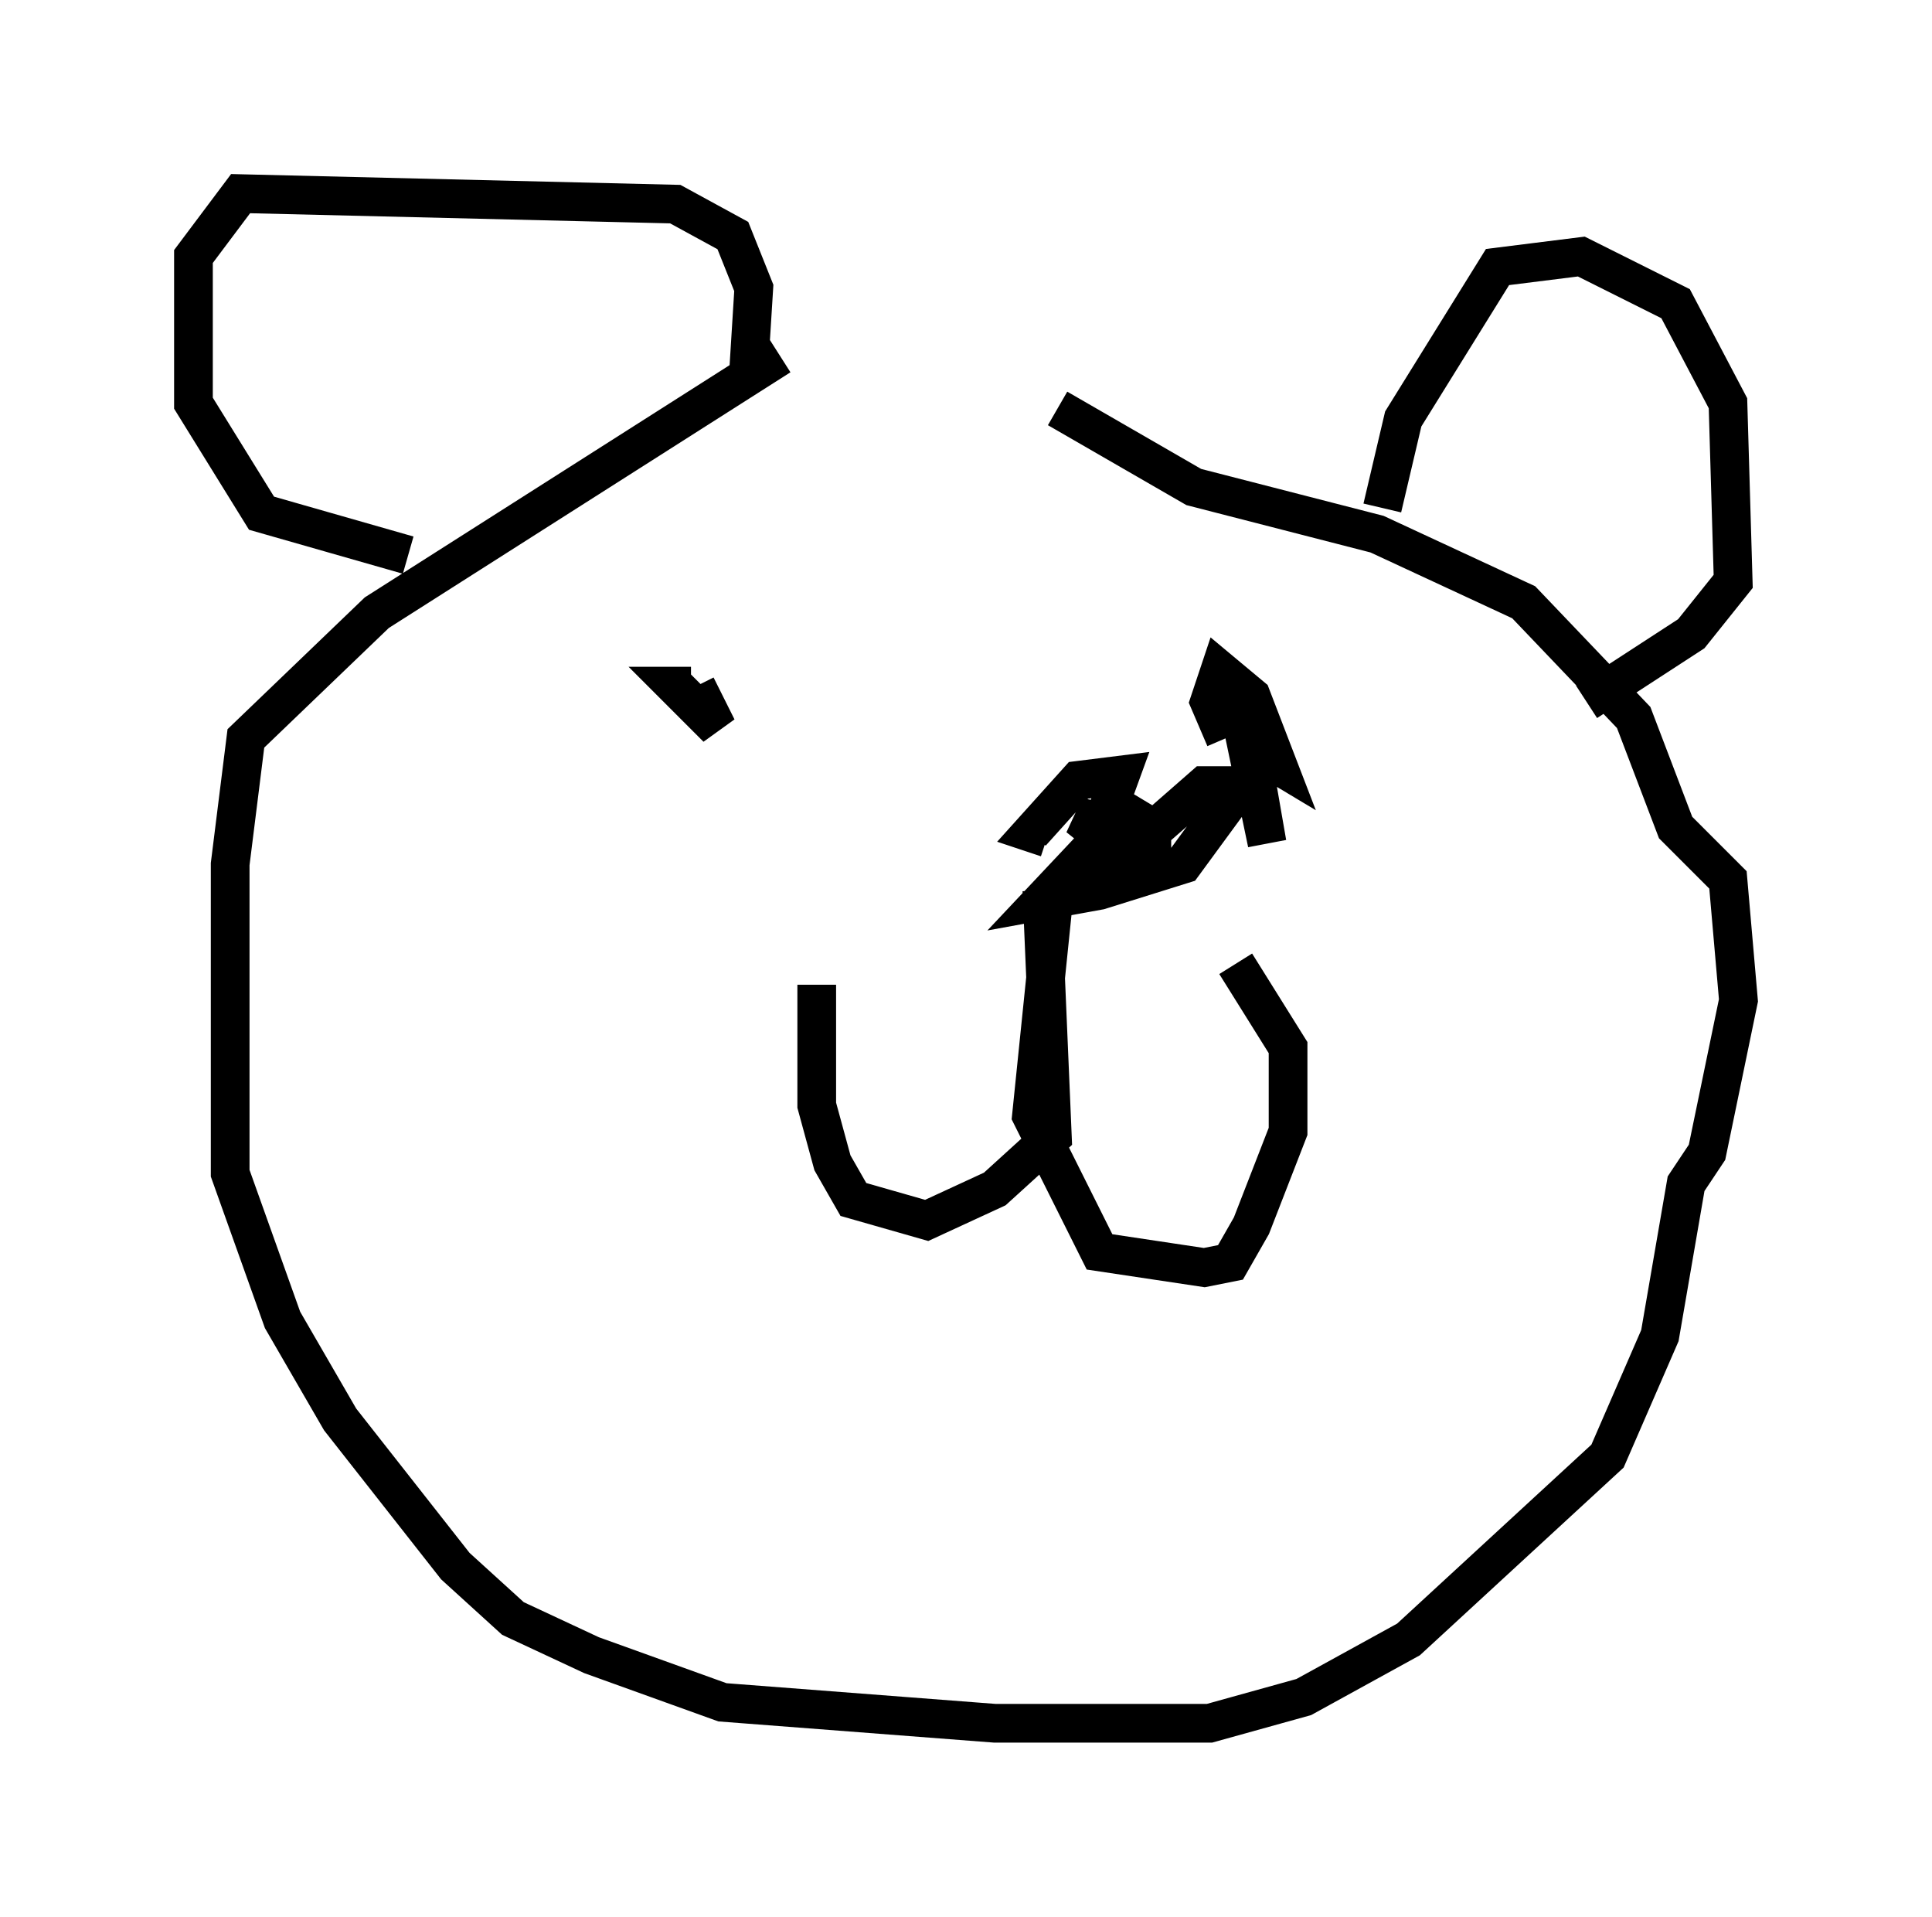 <?xml version="1.0" encoding="utf-8" ?>
<svg baseProfile="full" height="49.512" version="1.1" width="49.918" xmlns="http://www.w3.org/2000/svg" xmlns:ev="http://www.w3.org/2001/xml-events" xmlns:xlink="http://www.w3.org/1999/xlink"><defs /><rect fill="white" height="49.512" width="49.918" x="0" y="0" /><path d="M26.515, 9.195 m-6.36, 0.0 l-10.419, 6.631 -3.383, 3.248 l-0.406, 3.248 0.0, 7.984 l1.353, 3.789 1.488, 2.571 l2.977, 3.789 1.488, 1.353 l2.03, 0.947 3.383, 1.218 l7.036, 0.541 5.548, 0.0 l2.436, -0.677 2.706, -1.488 l5.142, -4.736 1.353, -3.112 l0.677, -3.924 0.541, -0.812 l0.812, -3.924 -0.271, -3.112 l-1.353, -1.353 -1.083, -2.842 l-2.842, -2.977 -3.789, -1.759 l-4.736, -1.218 -3.518, -2.03 m-7.984, -0.947 l0.135, -2.165 -0.541, -1.353 l-1.488, -0.812 -11.231, -0.271 l-1.218, 1.624 0.0, 3.789 l1.759, 2.842 3.789, 1.083 m25.169, -1.218 l0.541, -2.3 2.436, -3.924 l2.165, -0.271 2.436, 1.218 l1.353, 2.571 0.135, 4.601 l-1.083, 1.353 -2.706, 1.759 m-14.073, 4.871 l0.271, 6.36 -1.488, 1.353 l-1.759, 0.812 -1.894, -0.541 l-0.541, -0.947 -0.406, -1.488 l0.0, -3.112 m6.089, -1.894 l-0.541, 5.277 1.759, 3.518 l2.706, 0.406 0.677, -0.135 l0.541, -0.947 0.947, -2.436 l0.0, -2.165 -1.353, -2.165 m-13.938, -7.172 l0.541, 1.083 -1.083, -1.083 l0.406, 0.0 m13.802, 1.353 l-0.406, -0.947 0.271, -0.812 l0.812, 0.677 0.677, 1.759 l-0.677, -0.406 -0.135, -0.677 l0.541, 3.112 -0.677, -3.248 l-0.406, 0.0 m-3.112, 3.248 l0.0, -0.135 m0.0, -0.406 l-0.677, -0.135 0.677, 0.541 l-0.271, 0.677 1.488, -0.271 l0.0, -0.677 -0.677, -0.406 l-2.165, 2.3 1.488, -0.271 l2.165, -0.677 1.488, -2.03 l-0.947, 0.0 -2.165, 1.894 l-0.541, -0.677 0.541, -1.488 l-1.083, 0.135 -1.218, 1.353 l0.406, 0.135 " fill="none" stroke="black" stroke-width="1" /></svg>
